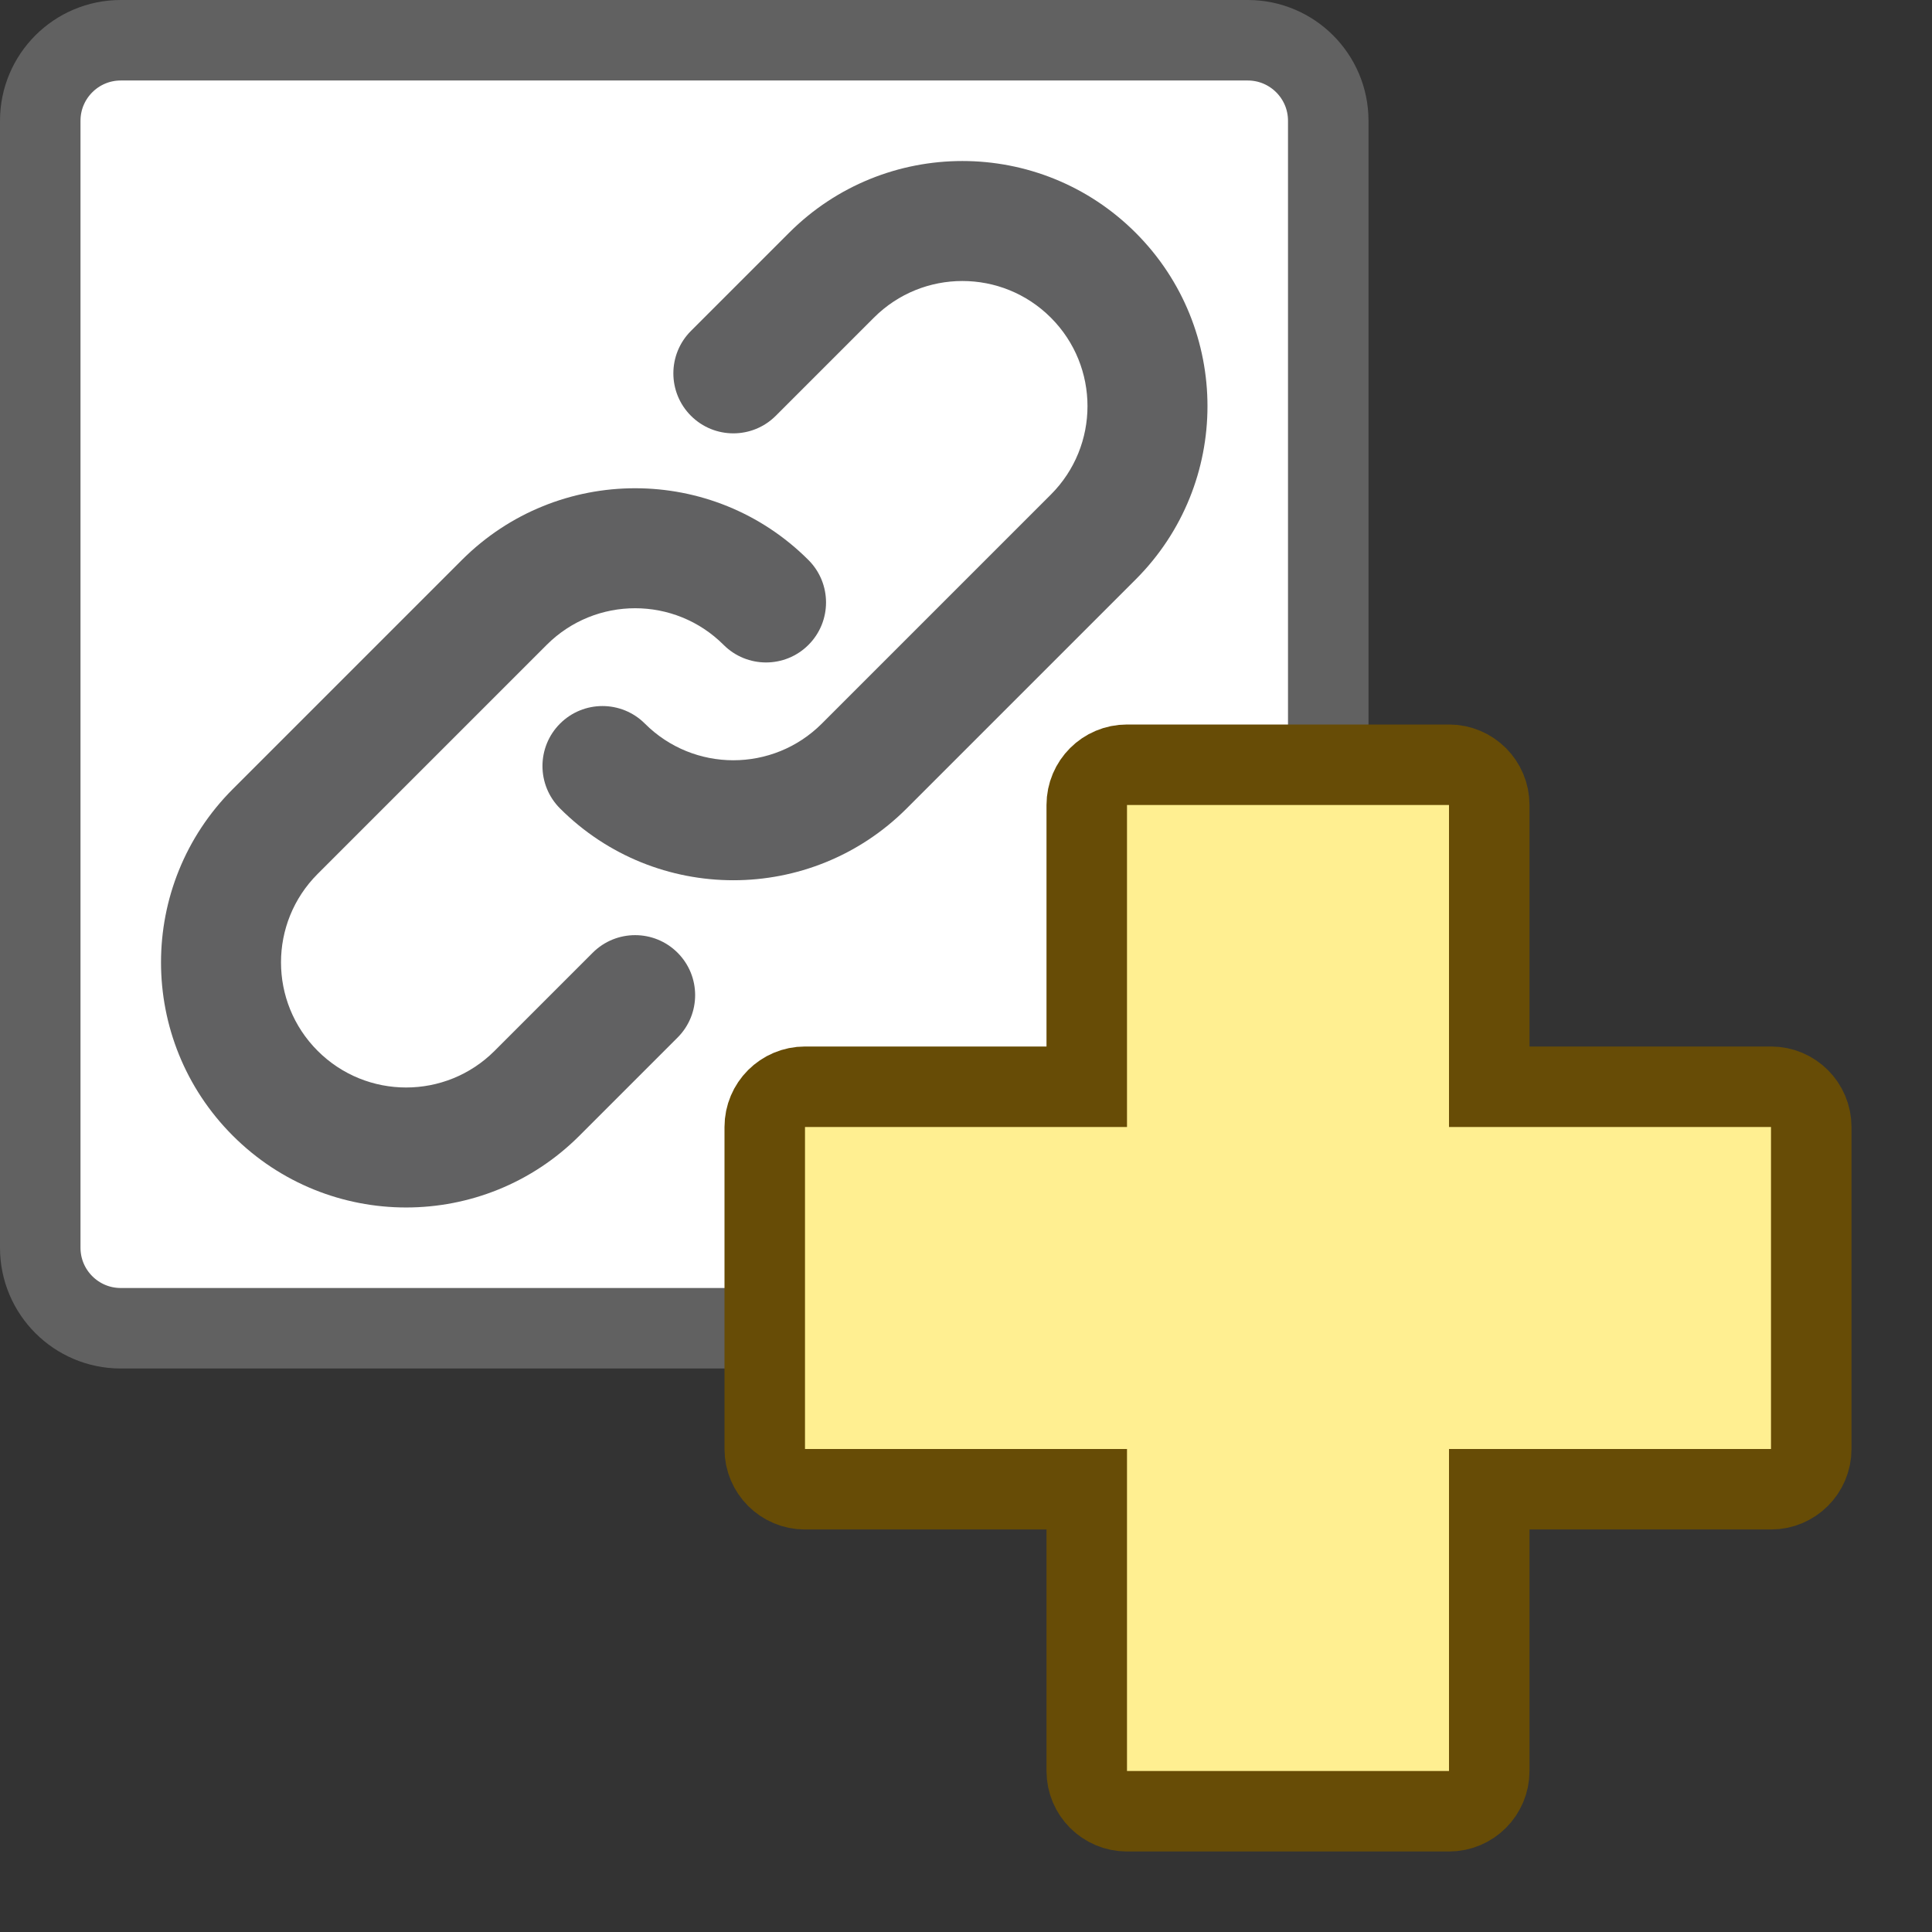 <svg width="24" height="24" viewBox="0 0 24 24" fill="none" xmlns="http://www.w3.org/2000/svg">
<rect x="0" y="0" width="24" height="24" fill="#333333" stroke="none"/>
<path d="M15.5 0.5H1.5C0.948 0.5 0.5 0.948 0.5 1.5V15.5C0.5 16.052 0.948 16.5 1.5 16.5H15.5C16.052 16.5 16.5 16.052 16.5 15.5V1.5C16.5 0.948 16.052 0.5 15.5 0.5Z" fill="#FFFFFF" stroke="#616161" stroke-linecap="round"/>
<path fill-rule="evenodd" clip-rule="evenodd" d="M8.989 8.011C8.382 7.404 7.398 7.404 6.791 8.011L3.946 10.856C3.339 11.463 3.339 12.447 3.946 13.054C4.553 13.661 5.537 13.661 6.144 13.054L7.363 11.835C7.654 11.544 8.126 11.544 8.417 11.835C8.708 12.126 8.708 12.598 8.417 12.889L7.198 14.108C6.009 15.297 4.081 15.297 2.892 14.108C1.703 12.919 1.703 10.991 2.892 9.802L5.737 6.957C6.926 5.768 8.854 5.768 10.043 6.957C10.334 7.248 10.334 7.72 10.043 8.011C9.752 8.302 9.28 8.302 8.989 8.011Z" fill="#616162"/>
<path fill-rule="evenodd" clip-rule="evenodd" d="M8.011 8.989C8.618 9.596 9.602 9.596 10.209 8.989L13.054 6.144C13.661 5.537 13.661 4.553 13.054 3.946C12.447 3.339 11.463 3.339 10.856 3.946L9.637 5.165C9.346 5.456 8.874 5.456 8.583 5.165C8.292 4.874 8.292 4.402 8.583 4.111L9.802 2.892C10.991 1.703 12.919 1.703 14.108 2.892C15.297 4.081 15.297 6.009 14.108 7.198L11.263 10.043C10.074 11.232 8.146 11.232 6.957 10.043C6.666 9.752 6.666 9.28 6.957 8.989C7.248 8.698 7.72 8.698 8.011 8.989Z" fill="#616162"/>
<path d="M10 18.5H13.5V22C13.5 22.276 13.724 22.5 14 22.5H18C18.276 22.5 18.5 22.276 18.5 22V18.5H22C22.276 18.5 22.5 18.276 22.5 18V14C22.5 13.724 22.276 13.5 22 13.5H18.5V10C18.5 9.724 18.276 9.5 18 9.5H14C13.724 9.5 13.5 9.724 13.5 10V13.5H10C9.724 13.5 9.5 13.724 9.5 14V18C9.5 18.276 9.724 18.5 10 18.5Z" fill="#FFEF91" stroke="#674C06"/>
</svg>
